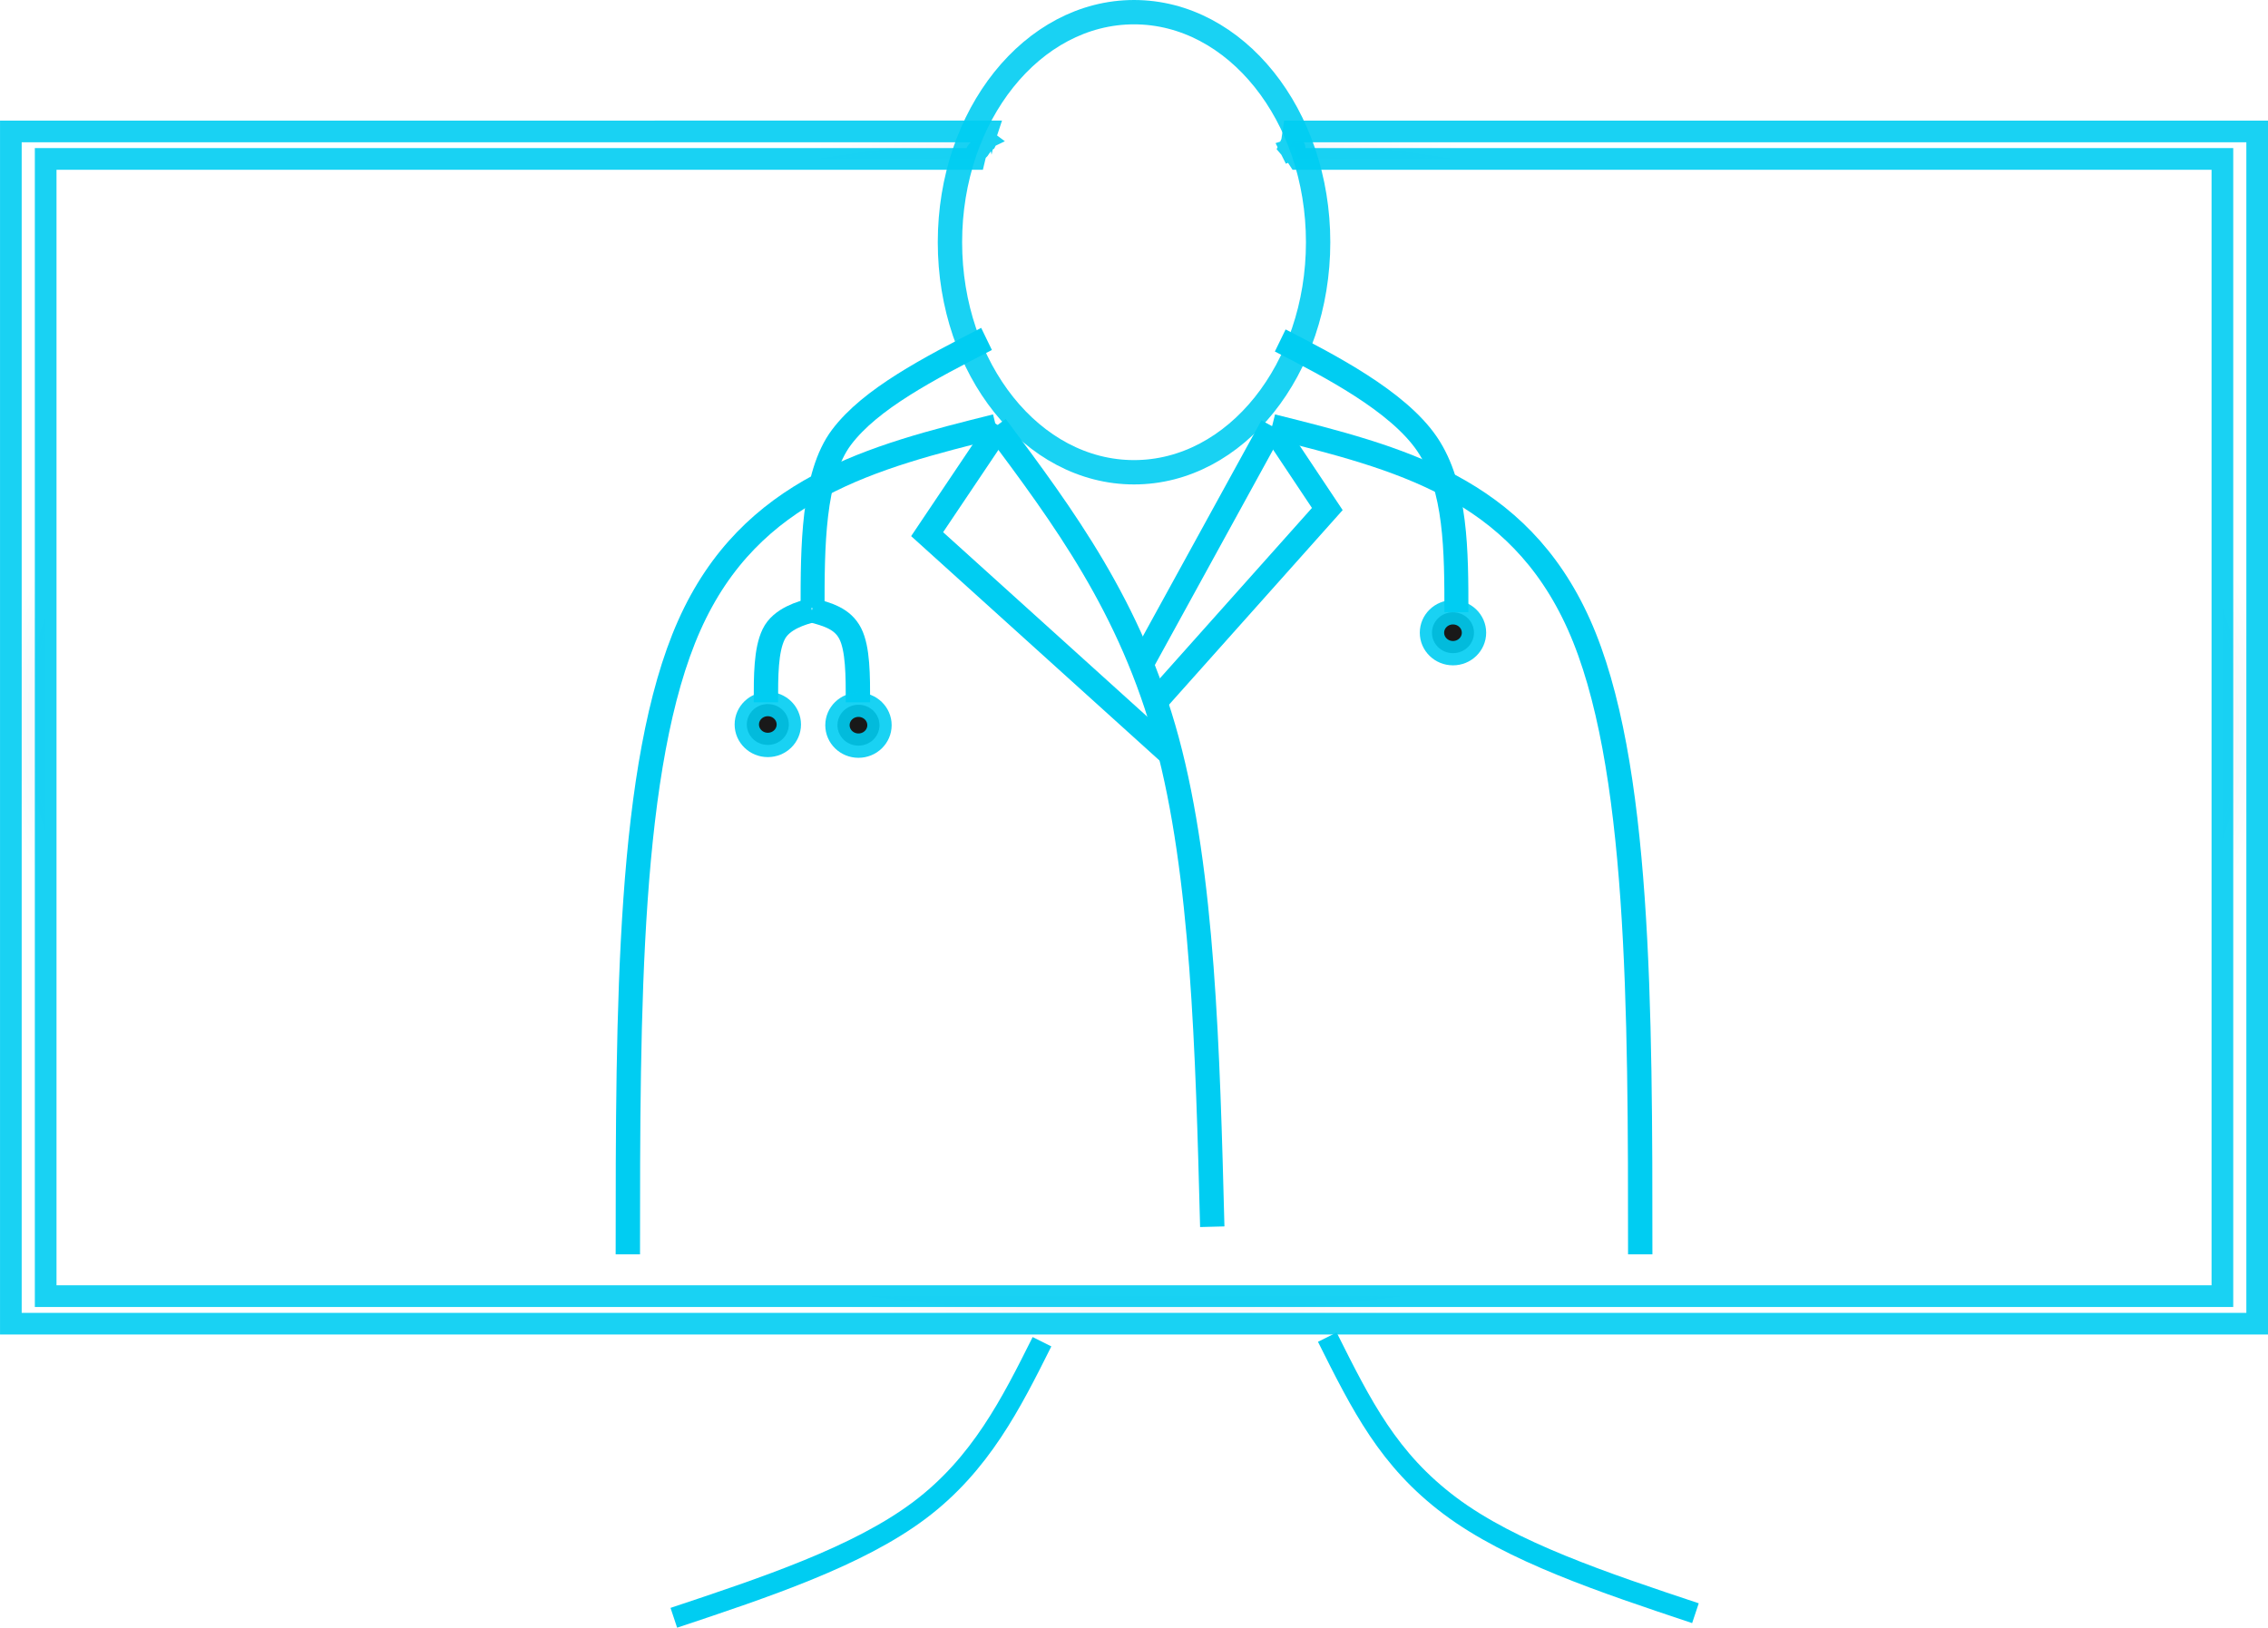<?xml version="1.0" encoding="UTF-8" standalone="no"?>
<svg
   xmlns:dc="http://purl.org/dc/elements/1.1/"
   xmlns:cc="http://creativecommons.org/ns#"
   xmlns:rdf="http://www.w3.org/1999/02/22-rdf-syntax-ns#"
   xmlns:svg="http://www.w3.org/2000/svg"
   xmlns="http://www.w3.org/2000/svg"
   xmlns:xlink="http://www.w3.org/1999/xlink"
   id="svg8"
   version="1.1"
   viewBox="0 0 65.2 46.804"
   height="46.804mm"
   width="65.2mm">
  <defs
     id="defs2">
    <linearGradient
       id="linearGradient996">
      <stop
         id="stop992"
         offset="0"
         style="stop-color:#00147e;stop-opacity:1;" />
      <stop
         id="stop994"
         offset="1"
         style="stop-color:#00147e;stop-opacity:0;" />
    </linearGradient>
    <radialGradient
       gradientUnits="userSpaceOnUse"
       gradientTransform="matrix(1,0,0,0.675,-303.107,-101.659)"
       r="123.212"
       fy="293.698"
       fx="424.997"
       cy="293.698"
       cx="424.997"
       id="radialGradient1000"
       xlink:href="#linearGradient996" />
    <radialGradient
       r="123.212"
       fy="293.698"
       fx="424.997"
       cy="293.698"
       cx="424.997"
       gradientTransform="matrix(0.265,0,0,0.141,-0.134,118.624)"
       gradientUnits="userSpaceOnUse"
       id="radialGradient1005"
       xlink:href="#linearGradient996" />
  </defs>
  <g
     transform="translate(-79.847,-139.223)"
     id="layer1">
    <path
       id="rect4520"
       d="m 80.159,143.003 v 0.396 33.887 h 64.577 v -34.283 h -27.973 c 0.033,0.01 0.065,0.021 0.098,0.03 0.05,0.013 0.101,0.02 0.15,0.036 0.026,0.007 0.034,0.028 0.042,0.048 0.011,0.037 -0.01,0.071 -0.026,0.105 -0.027,0.059 -0.055,0.118 -0.082,0.177 -0.009,0.022 -0.02,0.044 -0.03,0.065 0.006,0.007 0.011,0.014 0.017,0.021 0.06,-0.032 0.114,-0.051 0.133,-0.007 7.9e-4,0.002 6e-5,0.005 0,0.006 -1e-5,0.021 0.002,0.043 0.007,0.064 0.011,0.047 0.027,0.092 0.045,0.138 0.011,0.032 0.032,0.06 0.043,0.092 0.005,0.009 0.006,0.012 0.008,0.015 h 26.568 v 32.701 H 81.16 v -32.701 h 26.697 c 0.005,-0.021 0.01,-0.042 0.015,-0.064 0.007,-0.03 0.019,-0.061 0.026,-0.091 0.011,-0.029 0.03,-0.054 0.051,-0.079 0.01,-0.009 0.016,-0.023 0.024,-0.029 0.002,-0.002 0.006,-8.4e-4 0.008,-0.002 0.005,-0.005 0.004,-0.012 0.01,-0.016 0.008,-0.014 0.025,-0.023 0.032,-0.036 0.002,-0.014 0.007,-0.024 0.017,-0.036 0.002,-1.1e-4 0.005,8.4e-4 0.006,-4.1e-4 0.003,-0.002 0.002,-0.031 0.012,-0.033 0.007,-0.011 0.012,-0.007 0.02,-0.015 0.007,-0.006 0.003,-0.01 0.016,-0.011 0.009,-0.043 0.049,-0.079 0.097,-0.107 1.4e-4,-2.1e-4 2.5e-4,-6.1e-4 5.2e-4,-8.2e-4 -0.011,-0.008 -0.019,-0.018 -0.028,-0.036 -0.009,-0.042 -0.006,-0.086 0.003,-0.128 0.006,-0.021 0.012,-0.043 0.023,-0.062 0.028,-0.026 0.034,-0.039 0.036,-0.045 z m 36.894,0.49 -0.096,0.031 c 0.001,0.002 0.003,0.005 0.004,0.007 0.031,-0.013 0.061,-0.026 0.092,-0.038 z"
       style="color:#000000;font-style:normal;font-variant:normal;font-weight:normal;font-stretch:normal;font-size:medium;line-height:normal;font-family:sans-serif;font-variant-ligatures:normal;font-variant-position:normal;font-variant-caps:normal;font-variant-numeric:normal;font-variant-alternates:normal;font-feature-settings:normal;text-indent:0;text-align:start;text-decoration:none;text-decoration-line:none;text-decoration-style:solid;text-decoration-color:#000000;letter-spacing:normal;word-spacing:normal;text-transform:none;writing-mode:lr-tb;direction:ltr;text-orientation:mixed;dominant-baseline:auto;baseline-shift:baseline;text-anchor:start;white-space:normal;shape-padding:0;clip-rule:nonzero;display:inline;overflow:visible;visibility:visible;opacity:0.9;isolation:auto;mix-blend-mode:normal;color-interpolation:sRGB;color-interpolation-filters:linearRGB;solid-color:#000000;solid-opacity:1;vector-effect:none;fill:url(#radialGradient1005);fill-opacity:1;fill-rule:nonzero;stroke:#00cdf2;stroke-width:0.623;stroke-linecap:butt;stroke-linejoin:miter;stroke-miterlimit:4;stroke-dasharray:none;stroke-dashoffset:0;stroke-opacity:1;paint-order:markers stroke fill;color-rendering:auto;image-rendering:auto;shape-rendering:auto;text-rendering:auto;enable-background:accumulate" />
    <path
       transform="translate(3.969,-8.07)"
       id="path4534"
       d="m 105.833,185.875 c -0.882,1.764 -1.764,3.527 -3.528,4.851 -1.764,1.323 -4.409,2.205 -7.056,3.087"
       style="fill:none;stroke:#00cdf2;stroke-width:0.6;stroke-linecap:butt;stroke-linejoin:miter;stroke-miterlimit:4;stroke-dasharray:none;stroke-opacity:1" />
    <path
       transform="translate(1.587,-8.202)"
       id="path4542"
       d="m 116.417,185.875 c 0.995,1.991 1.764,3.528 3.528,4.851 1.764,1.323 4.41,2.205 7.055,3.087"
       style="fill:none;stroke:#00cdf2;stroke-width:0.6;stroke-linecap:butt;stroke-linejoin:miter;stroke-miterlimit:4;stroke-dasharray:none;stroke-opacity:1" />
    <ellipse
       ry="6.615"
       rx="5.292"
       cy="146.188"
       cx="112.448"
       id="path4557"
       style="opacity:0.9;fill:#ffff00;fill-opacity:0;stroke:#00cdf2;stroke-width:0.7;stroke-linecap:butt;stroke-linejoin:miter;stroke-miterlimit:4;stroke-dasharray:none;stroke-dashoffset:0;stroke-opacity:1;paint-order:markers stroke fill" />
    <path
       id="path4559"
       d="m 108.479,151.479 c -3.527,0.882 -7.055,1.764 -8.819,5.733 -1.764,3.969 -1.764,11.024 -1.764,18.08"
       style="fill:none;stroke:#00cdf2;stroke-width:0.7;stroke-linecap:butt;stroke-linejoin:miter;stroke-miterlimit:4;stroke-dasharray:none;stroke-opacity:1" />
    <path
       id="path4571"
       d="m 116.417,151.479 c 3.647,0.912 7.056,1.764 8.82,5.701 C 127,161.117 127,168.236 127,175.292"
       style="fill:none;stroke:#00cdf2;stroke-width:0.7;stroke-linecap:butt;stroke-linejoin:miter;stroke-miterlimit:4;stroke-dasharray:none;stroke-opacity:1" />
    <path
       transform="matrix(0.945,0,0,0.975,5.695,3.857)"
       id="path4575"
       d="m 108.479,148.833 c -1.764,0.882 -3.527,1.764 -4.41,2.898 -0.882,1.134 -0.882,3.276 -0.882,5.04"
       style="fill:none;stroke:#00cdf2;stroke-width:0.729;stroke-linecap:butt;stroke-linejoin:miter;stroke-miterlimit:4;stroke-dasharray:none;stroke-opacity:1" />
    <path
       transform="matrix(0.957,0,0,0.984,5.24,2.562)"
       id="path4579"
       d="m 116.417,148.833 c 1.462,0.731 3.528,1.764 4.41,3.024 0.882,1.26 0.882,3.15 0.882,4.914"
       style="fill:none;stroke:#00cdf2;stroke-width:0.721;stroke-linecap:butt;stroke-linejoin:miter;stroke-miterlimit:4;stroke-dasharray:none;stroke-opacity:1" />
    <path
       id="path4591"
       d="m 103.188,156.771 c -0.276,0.074 -0.882,0.236 -1.102,0.695 -0.221,0.459 -0.221,1.187 -0.221,1.951"
       style="fill:none;stroke:#00cdf2;stroke-width:0.7;stroke-linecap:butt;stroke-linejoin:miter;stroke-miterlimit:4;stroke-dasharray:none;stroke-opacity:1" />
    <path
       id="path4595"
       d="m 103.188,156.771 c 0.441,0.118 0.882,0.236 1.103,0.673 0.22,0.436 0.22,1.209 0.22,1.973"
       style="fill:none;stroke:#00cdf2;stroke-width:0.7;stroke-linecap:butt;stroke-linejoin:miter;stroke-miterlimit:4;stroke-dasharray:none;stroke-opacity:1" />
    <ellipse
       ry="0.588"
       rx="0.604"
       cy="160.056"
       cx="101.92"
       id="path4611"
       style="opacity:0.9;fill:#000000;fill-opacity:1;stroke:#00cdf2;stroke-width:0.7;stroke-linecap:butt;stroke-linejoin:miter;stroke-miterlimit:4;stroke-dasharray:none;stroke-dashoffset:0;stroke-opacity:1;paint-order:markers stroke fill" />
    <ellipse
       ry="0.588"
       rx="0.604"
       cy="160.076"
       cx="104.526"
       id="path4611-3"
       style="opacity:0.9;fill:#000000;fill-opacity:1;stroke:#00cdf2;stroke-width:0.7;stroke-linecap:butt;stroke-linejoin:miter;stroke-miterlimit:4;stroke-dasharray:none;stroke-dashoffset:0;stroke-opacity:1;paint-order:markers stroke fill" />
    <ellipse
       ry="0.588"
       rx="0.604"
       cy="157.417"
       cx="121.617"
       id="path4611-6"
       style="opacity:0.9;fill:#000000;fill-opacity:1;stroke:#00cdf2;stroke-width:0.7;stroke-linecap:butt;stroke-linejoin:miter;stroke-miterlimit:4;stroke-dasharray:none;stroke-dashoffset:0;stroke-opacity:1;paint-order:markers stroke fill" />
    <path
       id="path5011"
       d="m 108.479,151.479 c 1.94,2.602 3.881,5.203 4.917,9.04 1.036,3.836 1.169,8.908 1.301,13.979"
       style="fill:none;stroke:#00cdf2;stroke-width:0.7;stroke-linecap:butt;stroke-linejoin:miter;stroke-miterlimit:4;stroke-dasharray:none;stroke-opacity:1" />
    <path
       id="path5015"
       d="m 116.417,151.479 c -1.235,2.249 -2.469,4.498 -3.704,6.747"
       style="fill:none;stroke:#00cdf2;stroke-width:0.7;stroke-linecap:butt;stroke-linejoin:miter;stroke-miterlimit:4;stroke-dasharray:none;stroke-opacity:1" />
    <path
       id="path5021"
       d="m 108.583,151.482 -2.083,3.101 7.012,6.337"
       style="fill:none;stroke:#00cdf2;stroke-width:0.7;stroke-linecap:butt;stroke-linejoin:miter;stroke-miterlimit:4;stroke-dasharray:none;stroke-opacity:1" />
    <path
       id="path5023"
       d="m 116.417,151.479 1.587,2.381 -4.92,5.515"
       style="fill:none;stroke:#00cdf2;stroke-width:0.7;stroke-linecap:butt;stroke-linejoin:miter;stroke-miterlimit:4;stroke-dasharray:none;stroke-opacity:1" />
  </g>
</svg>

